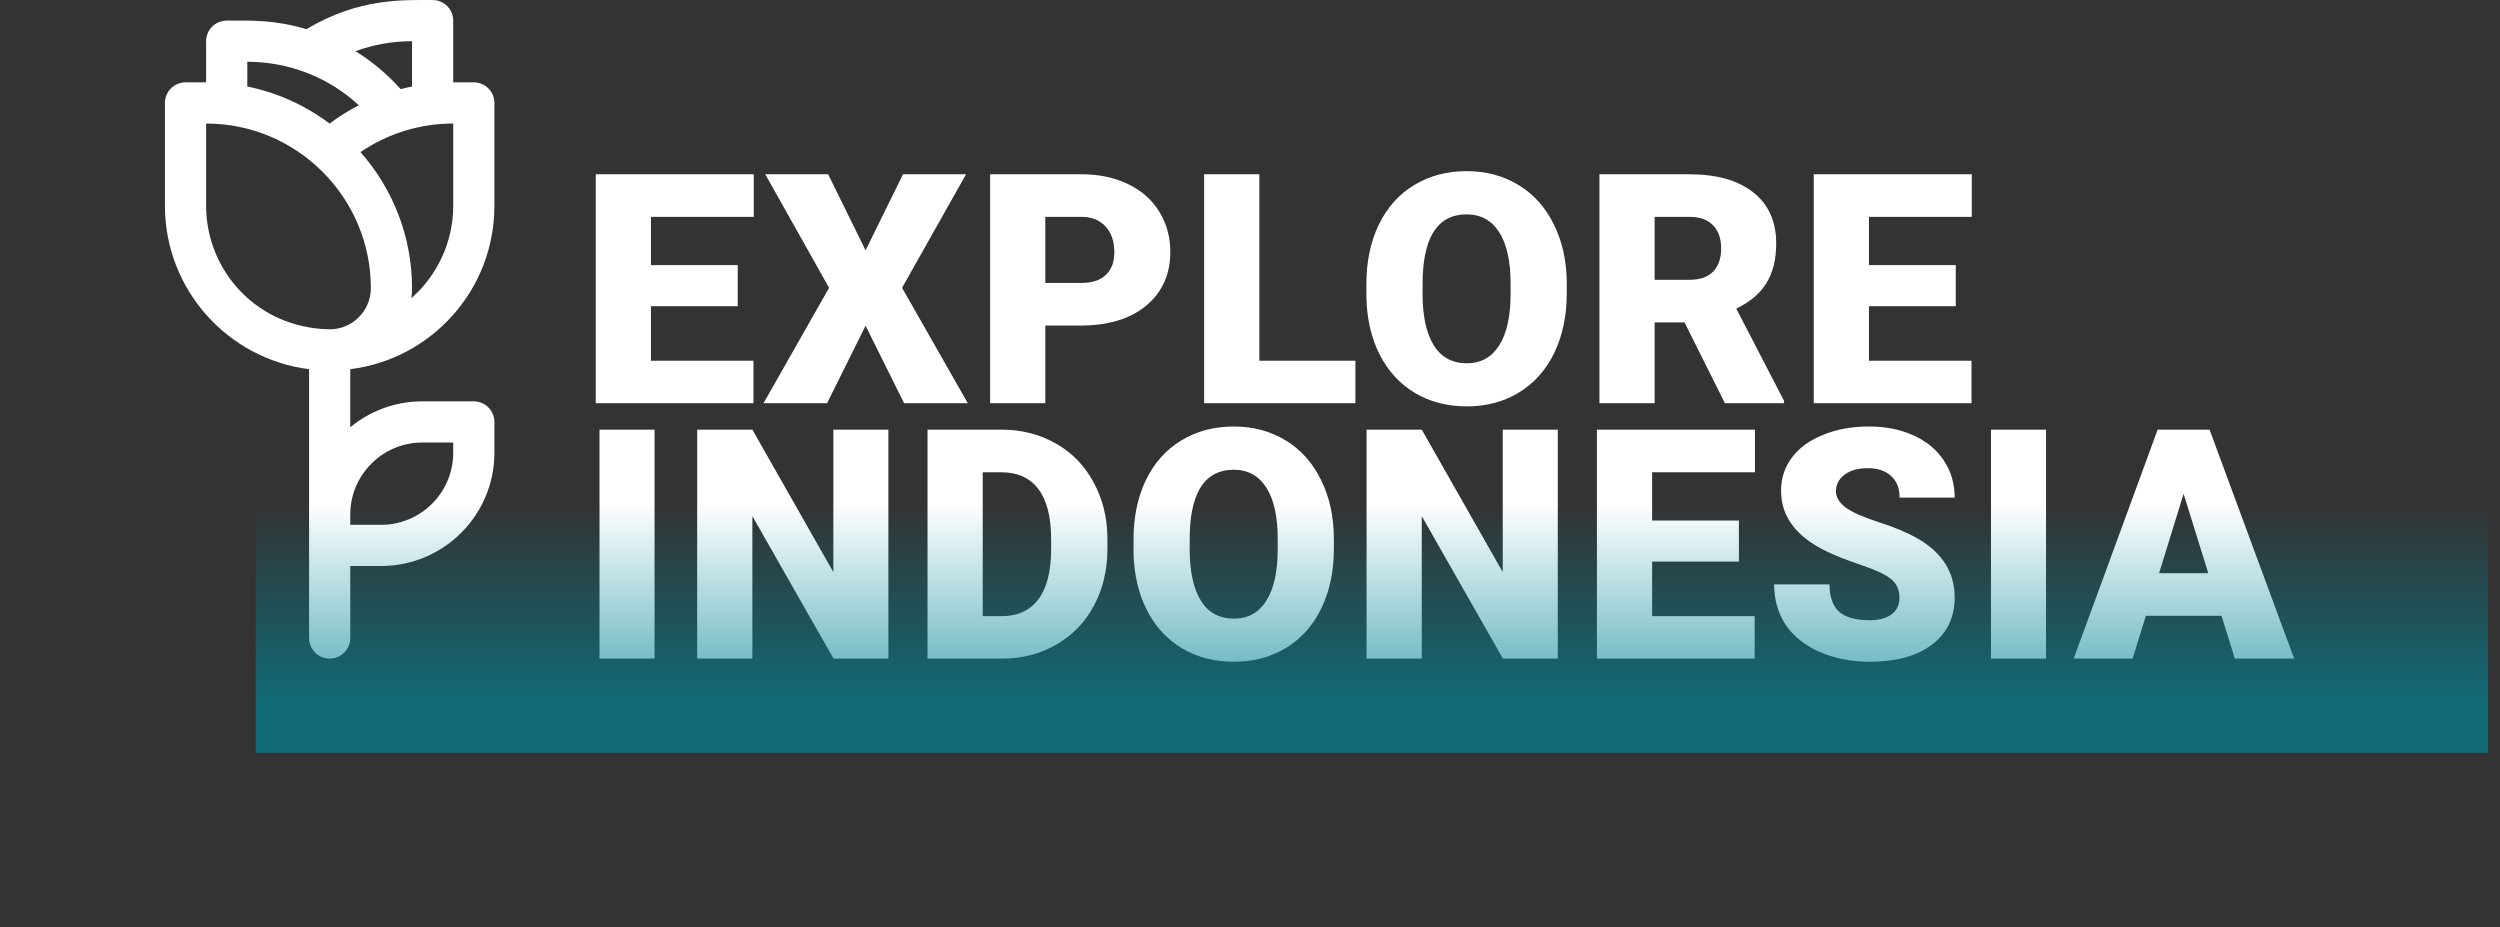 <svg width="186" height="69" viewBox="0 0 186 69" fill="none" xmlns="http://www.w3.org/2000/svg">
<rect x="0" y="0" width="186" height="69" fill="#333333" stroke="none"/>
<g clip-path="url(#clip0_12_352)">
<path d="M36.783 15.314V7.658C36.783 6.813 36.097 6.127 35.251 6.127H33.719V1.534C33.719 0.688 33.033 0.003 32.187 0.003C30.018 0.003 26.697 -0.164 22.798 2.171C20.374 1.45 18.66 1.534 16.867 1.534C16.021 1.534 15.335 2.219 15.335 3.065V6.127H13.803C12.957 6.127 12.271 6.813 12.271 7.658V15.314C12.271 21.55 16.958 26.712 22.995 27.468V47.469C22.995 48.314 23.681 49 24.527 49C25.373 49 26.059 48.314 26.059 47.469V42.11H28.357C33.003 42.11 36.783 38.332 36.783 33.688V31.392C36.783 30.546 36.097 29.86 35.251 29.86H31.421C29.386 29.86 27.517 30.585 26.059 31.79V27.467C32.088 26.721 36.783 21.585 36.783 15.314ZM33.719 15.314C33.719 18.039 32.513 20.5 30.608 22.188C30.638 21.942 30.655 21.693 30.655 21.439C30.655 17.561 29.205 14.017 26.819 11.316C28.841 9.936 31.24 9.19 33.719 9.19V15.314ZM30.655 3.065V6.436C30.372 6.494 30.091 6.56 29.812 6.633C28.818 5.521 27.685 4.574 26.447 3.808C27.785 3.319 29.205 3.065 30.655 3.065ZM18.399 4.596C21.443 4.596 24.398 5.707 26.697 7.829C25.939 8.22 25.211 8.677 24.523 9.194C22.741 7.855 20.66 6.896 18.399 6.435V4.596ZM15.335 15.314V9.19C22.093 9.19 27.591 14.685 27.591 21.439C27.591 23.15 26.177 24.544 24.447 24.5C19.065 24.367 15.335 20.093 15.335 15.314ZM31.421 32.923H33.719V33.688C33.719 36.643 31.314 39.047 28.357 39.047H26.059V38.282C26.059 35.327 28.465 32.923 31.421 32.923Z" fill="white"/>
</g>
<path d="M54.888 22.781H48.43V26.841H56.058V30H44.324V12.966H56.082V16.136H48.43V19.728H54.888V22.781ZM64.399 18.628L67.184 12.966H71.875L67.114 21.413L72.004 30H67.266L64.399 24.232L61.533 30H56.806L61.685 21.413L56.935 12.966H61.615L64.399 18.628ZM77.771 24.22V30H73.665V12.966H80.462C81.765 12.966 82.915 13.207 83.913 13.691C84.92 14.167 85.696 14.849 86.242 15.738C86.795 16.62 87.072 17.622 87.072 18.745C87.072 20.406 86.476 21.736 85.282 22.735C84.097 23.725 82.467 24.22 80.392 24.22H77.771ZM77.771 21.05H80.462C81.258 21.05 81.862 20.851 82.275 20.453C82.697 20.055 82.907 19.494 82.907 18.768C82.907 17.973 82.693 17.337 82.264 16.861C81.835 16.386 81.25 16.144 80.509 16.136H77.771V21.05ZM93.694 26.841H100.842V30H89.587V12.966H93.694V26.841ZM116.566 21.834C116.566 23.495 116.257 24.965 115.641 26.244C115.025 27.524 114.148 28.51 113.009 29.204C111.878 29.891 110.587 30.234 109.136 30.234C107.686 30.234 106.399 29.902 105.276 29.239C104.152 28.569 103.275 27.613 102.643 26.373C102.019 25.133 101.692 23.71 101.66 22.103V21.143C101.66 19.474 101.965 18.004 102.573 16.733C103.189 15.454 104.067 14.467 105.205 13.773C106.352 13.079 107.654 12.732 109.113 12.732C110.556 12.732 111.843 13.075 112.974 13.761C114.105 14.447 114.982 15.426 115.606 16.698C116.238 17.961 116.558 19.412 116.566 21.05V21.834ZM112.389 21.12C112.389 19.427 112.104 18.145 111.535 17.271C110.973 16.39 110.166 15.949 109.113 15.949C107.054 15.949 105.966 17.493 105.849 20.582L105.837 21.834C105.837 23.503 106.114 24.786 106.668 25.683C107.222 26.58 108.044 27.028 109.136 27.028C110.174 27.028 110.973 26.588 111.535 25.706C112.096 24.825 112.381 23.558 112.389 21.904V21.12ZM125.328 23.986H123.105V30H118.998V12.966H125.702C127.722 12.966 129.302 13.414 130.441 14.311C131.579 15.208 132.149 16.475 132.149 18.113C132.149 19.299 131.907 20.282 131.423 21.062C130.948 21.841 130.199 22.473 129.177 22.957L132.734 29.825V30H128.335L125.328 23.986ZM123.105 20.816H125.702C126.482 20.816 127.067 20.613 127.457 20.207C127.855 19.794 128.054 19.221 128.054 18.488C128.054 17.755 127.855 17.181 127.457 16.768C127.059 16.347 126.474 16.136 125.702 16.136H123.105V20.816ZM145.509 22.781H139.051V26.841H146.679V30H134.944V12.966H146.702V16.136H139.051V19.728H145.509V22.781ZM48.699 49H44.604V31.965H48.699V49ZM66.096 49H62.013L55.976 38.4V49H51.869V31.965H55.976L62.001 42.565V31.965H66.096V49ZM69.008 49V31.965H74.495C76.001 31.965 77.354 32.309 78.555 32.995C79.756 33.674 80.692 34.637 81.363 35.885C82.041 37.125 82.385 38.517 82.392 40.062V40.845C82.392 42.405 82.061 43.805 81.398 45.046C80.743 46.278 79.815 47.245 78.614 47.947C77.42 48.641 76.087 48.992 74.612 49H69.008ZM73.115 35.136V45.841H74.542C75.72 45.841 76.625 45.424 77.256 44.589C77.888 43.747 78.204 42.499 78.204 40.845V40.108C78.204 38.463 77.888 37.222 77.256 36.388C76.625 35.553 75.704 35.136 74.495 35.136H73.115ZM99.239 40.834C99.239 42.495 98.931 43.965 98.315 45.245C97.699 46.524 96.821 47.51 95.683 48.204C94.552 48.891 93.261 49.234 91.81 49.234C90.359 49.234 89.072 48.903 87.949 48.239C86.826 47.569 85.949 46.613 85.317 45.373C84.693 44.133 84.365 42.71 84.334 41.103V40.144C84.334 38.474 84.638 37.004 85.247 35.733C85.863 34.454 86.74 33.467 87.879 32.773C89.025 32.079 90.328 31.732 91.787 31.732C93.23 31.732 94.516 32.075 95.647 32.761C96.778 33.447 97.656 34.426 98.28 35.698C98.912 36.961 99.231 38.412 99.239 40.05V40.834ZM95.062 40.12C95.062 38.428 94.778 37.145 94.208 36.271C93.647 35.39 92.84 34.949 91.787 34.949C89.728 34.949 88.639 36.493 88.522 39.582L88.511 40.834C88.511 42.503 88.788 43.786 89.341 44.683C89.895 45.58 90.718 46.028 91.81 46.028C92.847 46.028 93.647 45.588 94.208 44.706C94.77 43.825 95.055 42.557 95.062 40.904V40.12ZM115.899 49H111.816L105.779 38.4V49H101.672V31.965H105.779L111.804 42.565V31.965H115.899V49ZM129.376 41.781H122.918V45.841H130.546V49H118.811V31.965H130.569V35.136H122.918V38.728H129.376V41.781ZM141.32 44.472C141.32 43.872 141.106 43.404 140.677 43.068C140.256 42.733 139.511 42.386 138.442 42.027C137.374 41.668 136.5 41.321 135.822 40.986C133.614 39.902 132.511 38.412 132.511 36.517C132.511 35.573 132.784 34.742 133.33 34.025C133.883 33.299 134.663 32.738 135.67 32.34C136.676 31.934 137.807 31.732 139.062 31.732C140.287 31.732 141.383 31.95 142.35 32.387C143.325 32.824 144.082 33.447 144.62 34.259C145.158 35.062 145.427 35.982 145.427 37.02H141.332C141.332 36.325 141.118 35.787 140.689 35.405C140.268 35.023 139.694 34.832 138.969 34.832C138.236 34.832 137.655 34.996 137.226 35.323C136.804 35.643 136.594 36.053 136.594 36.552C136.594 36.989 136.828 37.386 137.296 37.745C137.764 38.096 138.587 38.463 139.764 38.845C140.942 39.219 141.909 39.625 142.666 40.062C144.507 41.122 145.427 42.585 145.427 44.449C145.427 45.939 144.865 47.109 143.742 47.959C142.619 48.809 141.079 49.234 139.121 49.234C137.74 49.234 136.489 48.988 135.365 48.497C134.25 47.998 133.408 47.319 132.838 46.461C132.277 45.595 131.996 44.601 131.996 43.478H136.114C136.114 44.39 136.348 45.065 136.816 45.502C137.292 45.931 138.06 46.145 139.121 46.145C139.8 46.145 140.334 46.001 140.724 45.712C141.122 45.416 141.32 45.003 141.32 44.472ZM152.224 49H148.129V31.965H152.224V49ZM165.28 45.818H159.652L158.67 49H154.282L160.53 31.965H164.391L170.685 49H166.274L165.28 45.818ZM160.635 42.647H164.297L162.46 36.739L160.635 42.647Z" fill="white"/>
<rect opacity="0.7" x="19.024" y="36" width="166.086" height="20" fill="url(#paint0_linear_12_352)"/>
<defs>
<linearGradient id="paint0_linear_12_352" x1="77.154" y1="37.481" x2="77.154" y2="52.667" gradientUnits="userSpaceOnUse">
<stop stop-color="#018495" stop-opacity="0"/>
<stop offset="1" stop-color="#018394"/>
</linearGradient>
<clipPath id="clip0_12_352">
<rect width="49.026" height="49" fill="white" transform="translate(0.014)"/>
</clipPath>
</defs>
</svg>
